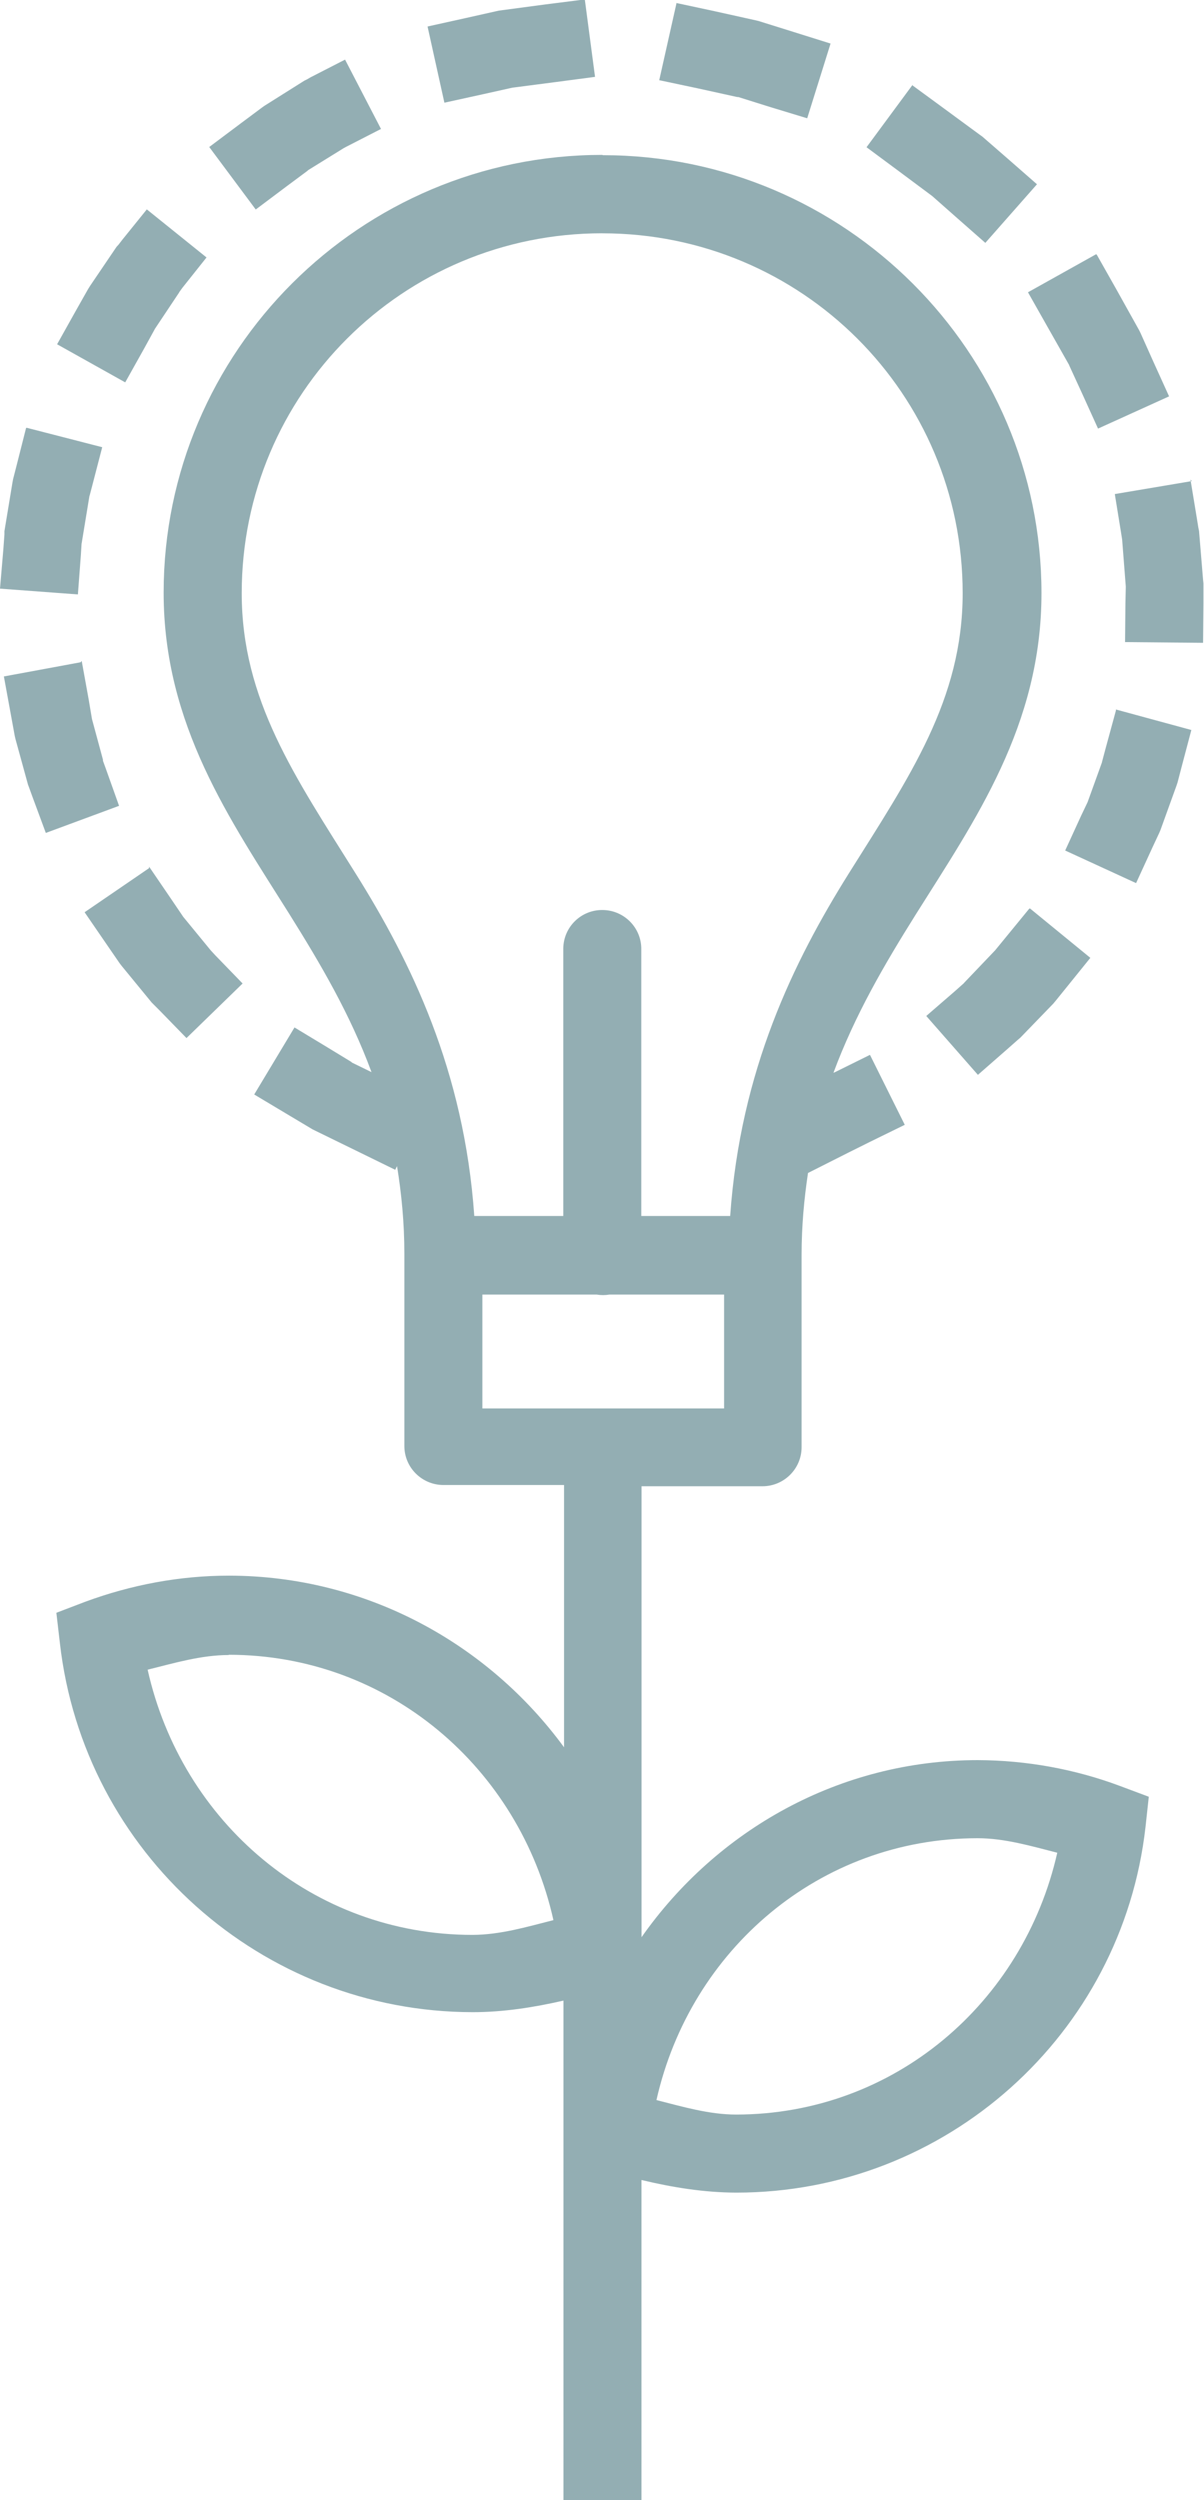<svg xmlns="http://www.w3.org/2000/svg" width="33.236" height="69">
  <defs>
    <clipPath id="a">
      <path d="M0 68.264h32.88V0H0v68.264z"/>
    </clipPath>
  </defs>
  <g fill="#93aeb3" clip-path="url(#a)" transform="matrix(1.011 0 0 -1.011 0 69)">
    <path d="M26.686 18.068h.004c.743 0 1.46-.214 2.178-.396-.93-4.108-4.462-7.143-8.764-7.148-.744 0-1.462.214-2.18.396.927 4.11 4.46 7.143 8.762 7.148m-20.45 5.008h.005c4.36 0 7.94-3.08 8.87-7.244-.73-.185-1.45-.4-2.21-.403-4.36 0-7.94 3.08-8.87 7.24.73.18 1.46.4 2.22.4m6.91 9.84h3.13c.12-.02.23-.02.35 0h3.13V29.8h-6.6v3.115zM28.1 43.44l-.675-.824-.254-.31-.84-.88-.02-.023-.22-.196-.8-.693 1.41-1.607.8.7.29.256.07.06.9.93.06.072.28.346.67.83-1.65 1.35zM4.07 44.55l-1.76-1.204.604-.88.354-.515.054-.07.82-1 .06-.06.15-.15.74-.76 1.532 1.49-.746.77-.12.13-.025.03-.73.89-.332.49-.6.88zm26.4 4.305l-.28-1.028-.1-.376-.004-.02-.39-1.08-.172-.36-.44-.96 1.936-.89.445.97.187.4.034.08.437 1.21.03.09.104.4.272 1.03-2.06.56zM2.2 50.17l-2.094-.387.192-1.05.104-.57.02-.087.342-1.245.03-.08.087-.24.37-1 2 .74-.36 1.01-.08.22v.03l-.3 1.11-.09.535-.19 1.05zm30.342 4.946l-2.103-.354.17-1.05.03-.19.1-1.287-.01-.454-.01-1.06 2.13-.02.01 1.07v.55l-.01.1-.11 1.33-.02.1-.04.25-.174 1.057zm-31.83 1.45L.45 55.53l-.092-.358-.017-.09-.22-1.333v-.09l-.03-.41L0 52.18l2.127-.158.08 1.062.02.32.004.02.21 1.28.01.03.07.267.27 1.04-2.06.53zM29.93 61.31l-1.862-1.04.525-.928.595-1.05.013-.033.34-.74.44-.97 1.94.88-.44.97-.34.76-.04.08-.63 1.13-.52.92zm-13.485.57c5.447 0 9.84-4.386 9.84-9.824 0-2.912-1.455-5.013-3.11-7.652-1.504-2.402-2.96-5.373-3.238-9.35H17.51v7.273c.01.588-.462 1.072-1.05 1.08-.59.01-1.073-.46-1.08-1.05v-7.303h-2.43c-.277 3.977-1.734 6.948-3.24 9.35-1.653 2.64-3.11 4.74-3.11 7.652 0 5.438 4.395 9.825 9.843 9.825m-12.436.65l-.67-.83-.1-.13-.055-.06-.725-1.07-.05-.08-.328-.58-.52-.93 1.86-1.04.52.93.28.51.01.02.66.99.01.02.08.11.66.83L4 62.54zm12.435 1.49c-6.6 0-11.974-5.36-11.974-11.95 0-3.62 1.818-6.2 3.436-8.78.85-1.36 1.657-2.73 2.24-4.31l-.533.26-.02.02-.64.39-.91.55-1.1-1.83.92-.55.67-.4.08-.04 1.22-.596.96-.47.05.1c.12-.745.2-1.53.2-2.4v-5.24c0-.59.48-1.065 1.07-1.065h3.29v-7.16c-2.08 2.84-5.41 4.68-9.142 4.686h-.01c-1.34 0-2.67-.25-3.93-.716l-.78-.298.096-.826c.65-5.73 5.51-10.07 11.27-10.077.84 0 1.666.13 2.48.316V0h2.13v8.738c.85-.204 1.71-.342 2.587-.345h.005c5.71 0 10.53 4.305 11.17 9.98l.09.827-.78.292c-1.24.464-2.56.703-3.89.708-3.78 0-7.13-1.914-9.18-4.834v12.31h3.3c.59 0 1.07.478 1.07 1.066v5.246c0 .805.07 1.538.175 2.24l1.09.55.592.295.96.47-.95 1.91-.95-.47-.047-.02c.586 1.58 1.39 2.953 2.24 4.31 1.62 2.58 3.44 5.16 3.44 8.783 0 6.592-5.377 11.957-11.975 11.957m8.46 1.927l-1.262-1.71.854-.633.94-.7.65-.574.8-.704 1.41 1.6-.8.7-.69.6-.07.05-.98.72-.86.63zm-15.49.687l-.95-.487-.093-.054-.08-.04-1.09-.686-.07-.05-.586-.437-.85-.637 1.27-1.706.85.638.56.416.02.02.97.6.07.038.95.487-.98 1.89zm9.036 1.52L18 66.06l1.04-.22 1.09-.24h.03l.86-.27 1.02-.31.638 2.04-1.02.32-.95.297-.086.02-1.113.247-1.04.223zm-2.514.116l-1.05-.133-1.28-.17-.09-.02-.82-.184-1.04-.23.46-2.08 1.04.228.82.183H14l1.187.154 1.06.14-.28 2.12z"/>
  </g>
</svg>
